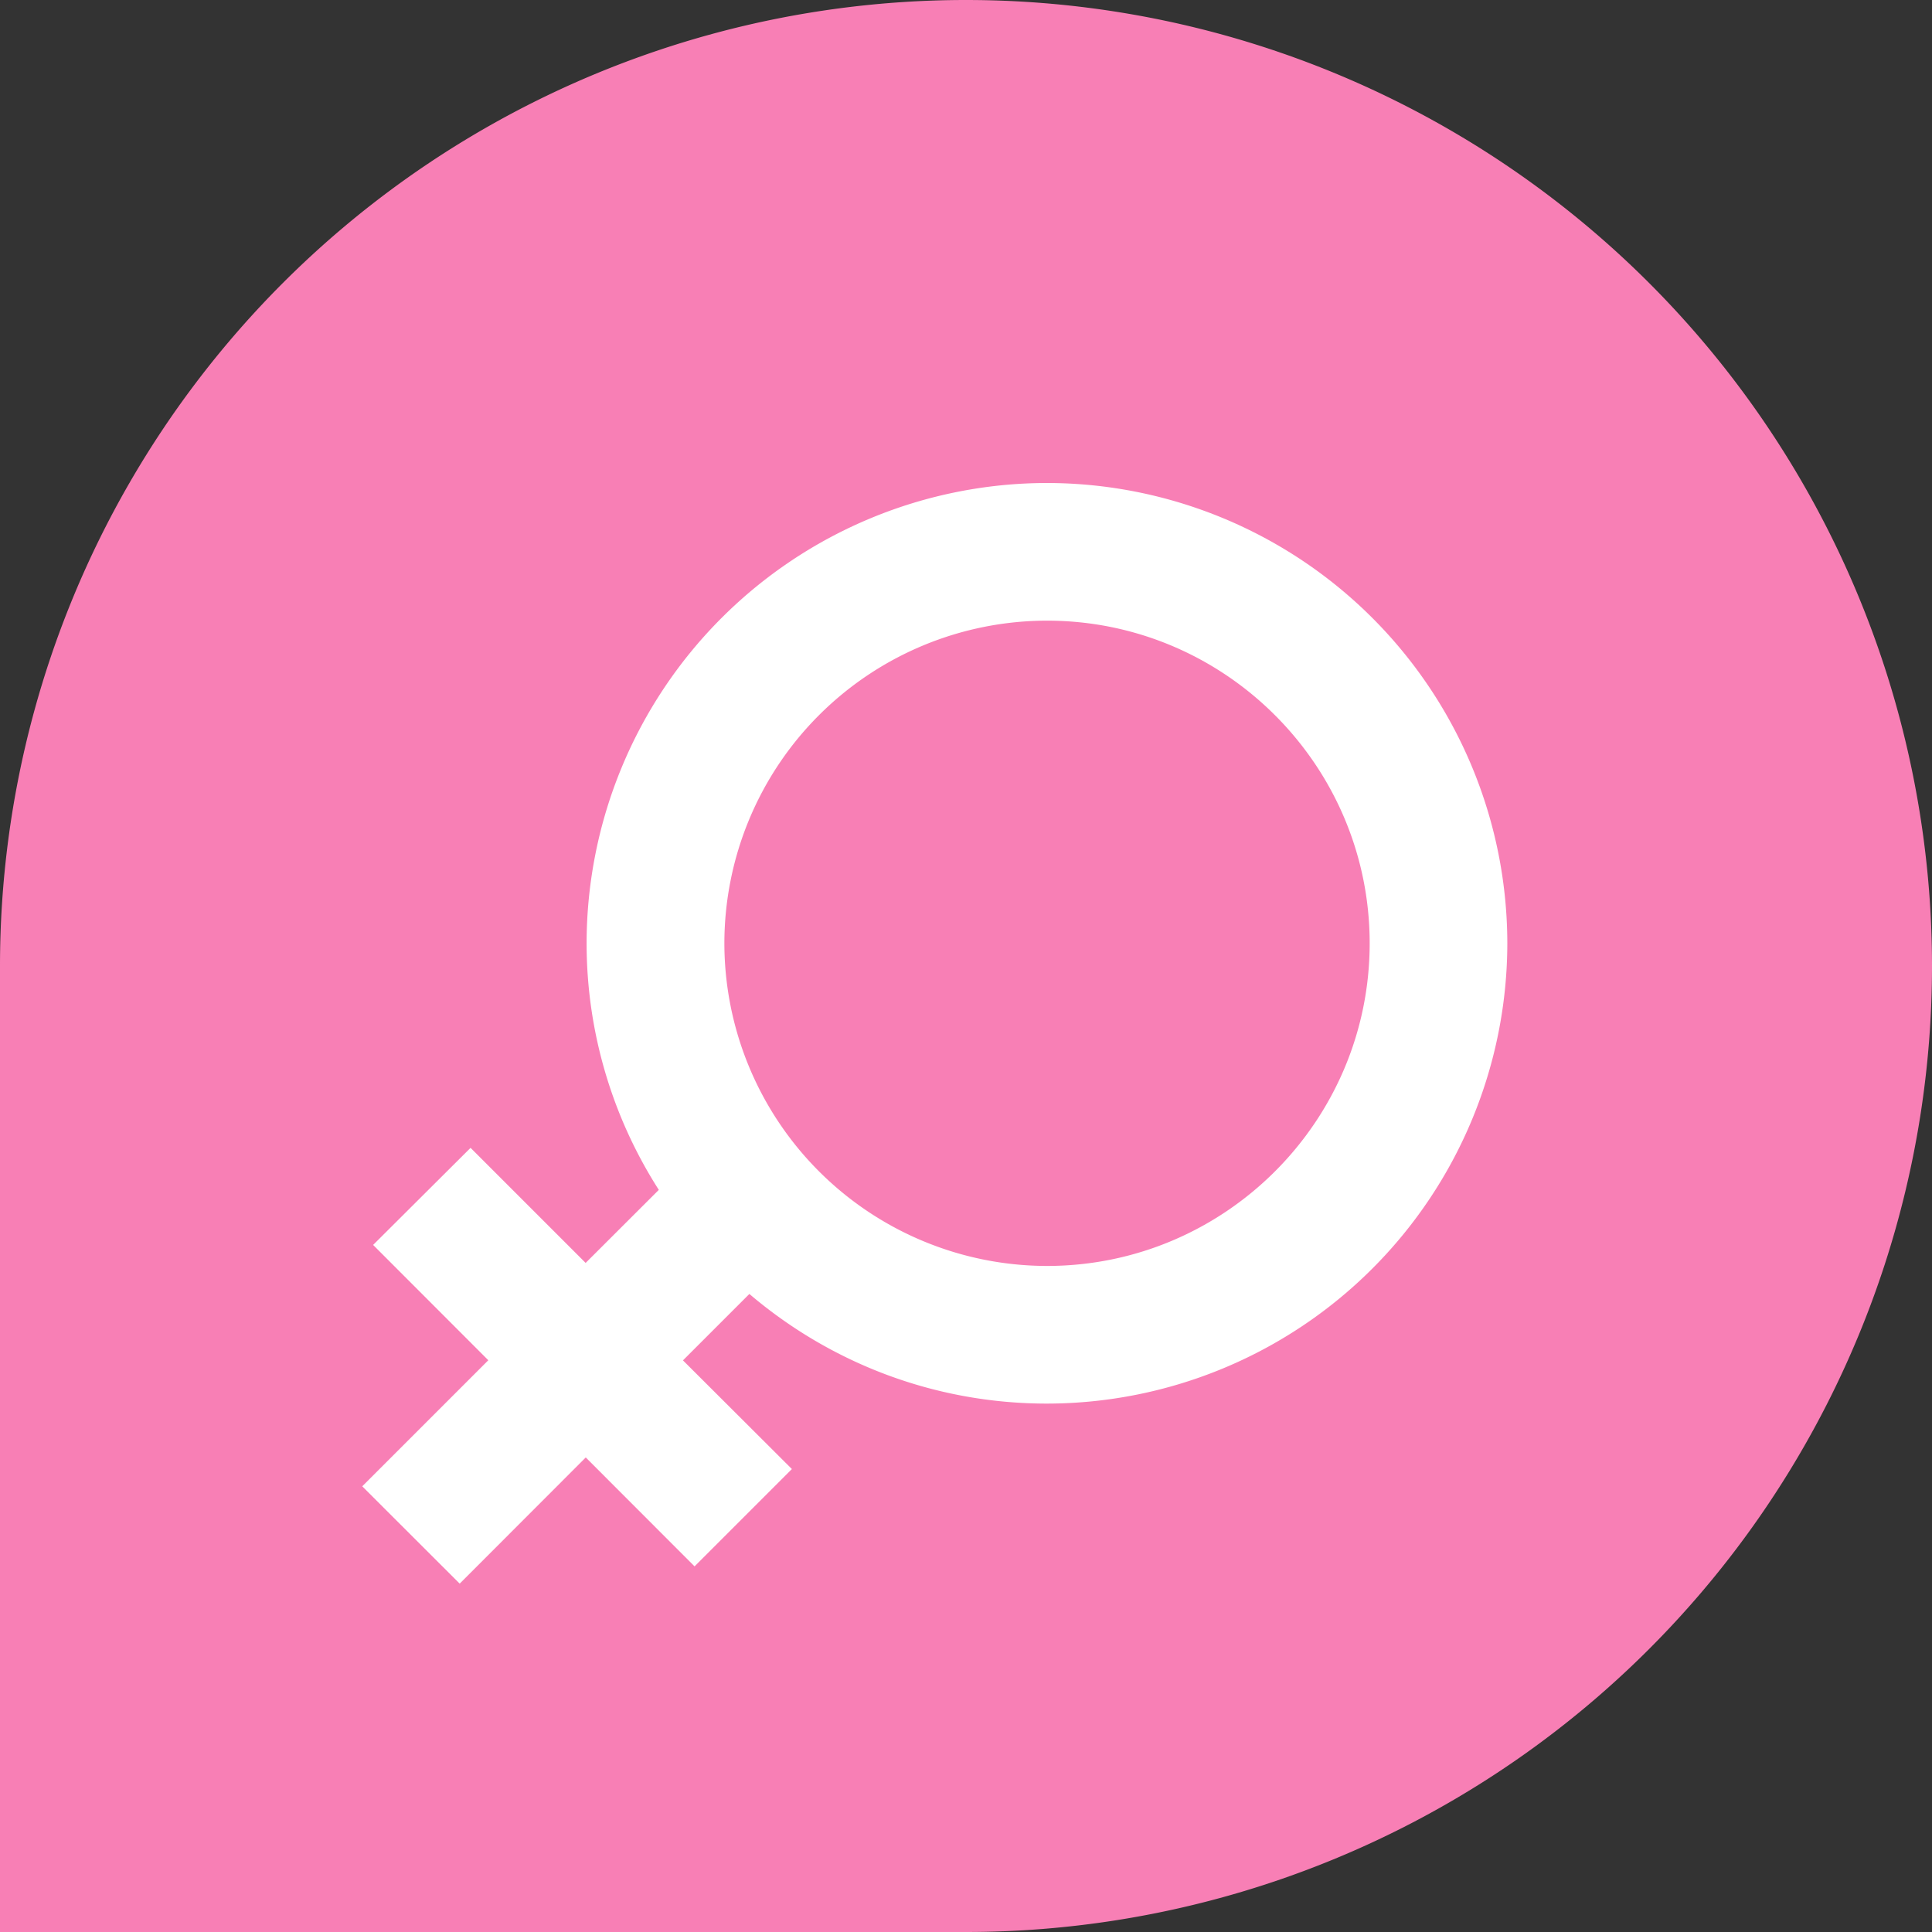 <?xml version="1.0" standalone="no"?><!DOCTYPE svg PUBLIC "-//W3C//DTD SVG 1.1//EN" "http://www.w3.org/Graphics/SVG/1.1/DTD/svg11.dtd"><svg t="1588485781256" class="icon" viewBox="0 0 1024 1024" version="1.1" xmlns="http://www.w3.org/2000/svg" p-id="21517" xmlns:xlink="http://www.w3.org/1999/xlink" width="32" height="32"><rect x="0" y="0" width="1024" height="1024" fill="#333333" stroke="none"/><defs><style type="text/css"></style></defs><path d="M512 0a512 512 0 1 1 0 1024H0V512a512 512 0 0 1 512-512z" fill="#F87FB5" p-id="21518"></path><path d="M554.944 328.96a171.136 171.136 0 0 0-171.008 171.008 171.2 171.2 0 0 0 171.008 171.008c94.272 0 171.008-76.736 171.008-171.008 0-94.336-76.8-171.008-171.008-171.008z m0 414.976c-60.16 0-115.2-21.888-157.76-58.112l-35.2 35.2 57.728 57.6-51.584 51.584-57.664-57.728-66.816 66.88L192 787.776l66.816-66.816-61.056-61.12 51.648-51.456 60.992 60.992 38.784-38.72a242.56 242.56 0 0 1-38.272-130.688A244.224 244.224 0 0 1 554.88 256a244.224 244.224 0 0 1 244.032 243.968 244.288 244.288 0 0 1-243.968 243.968z" fill="#FFFFFF" p-id="21519"></path></svg>
